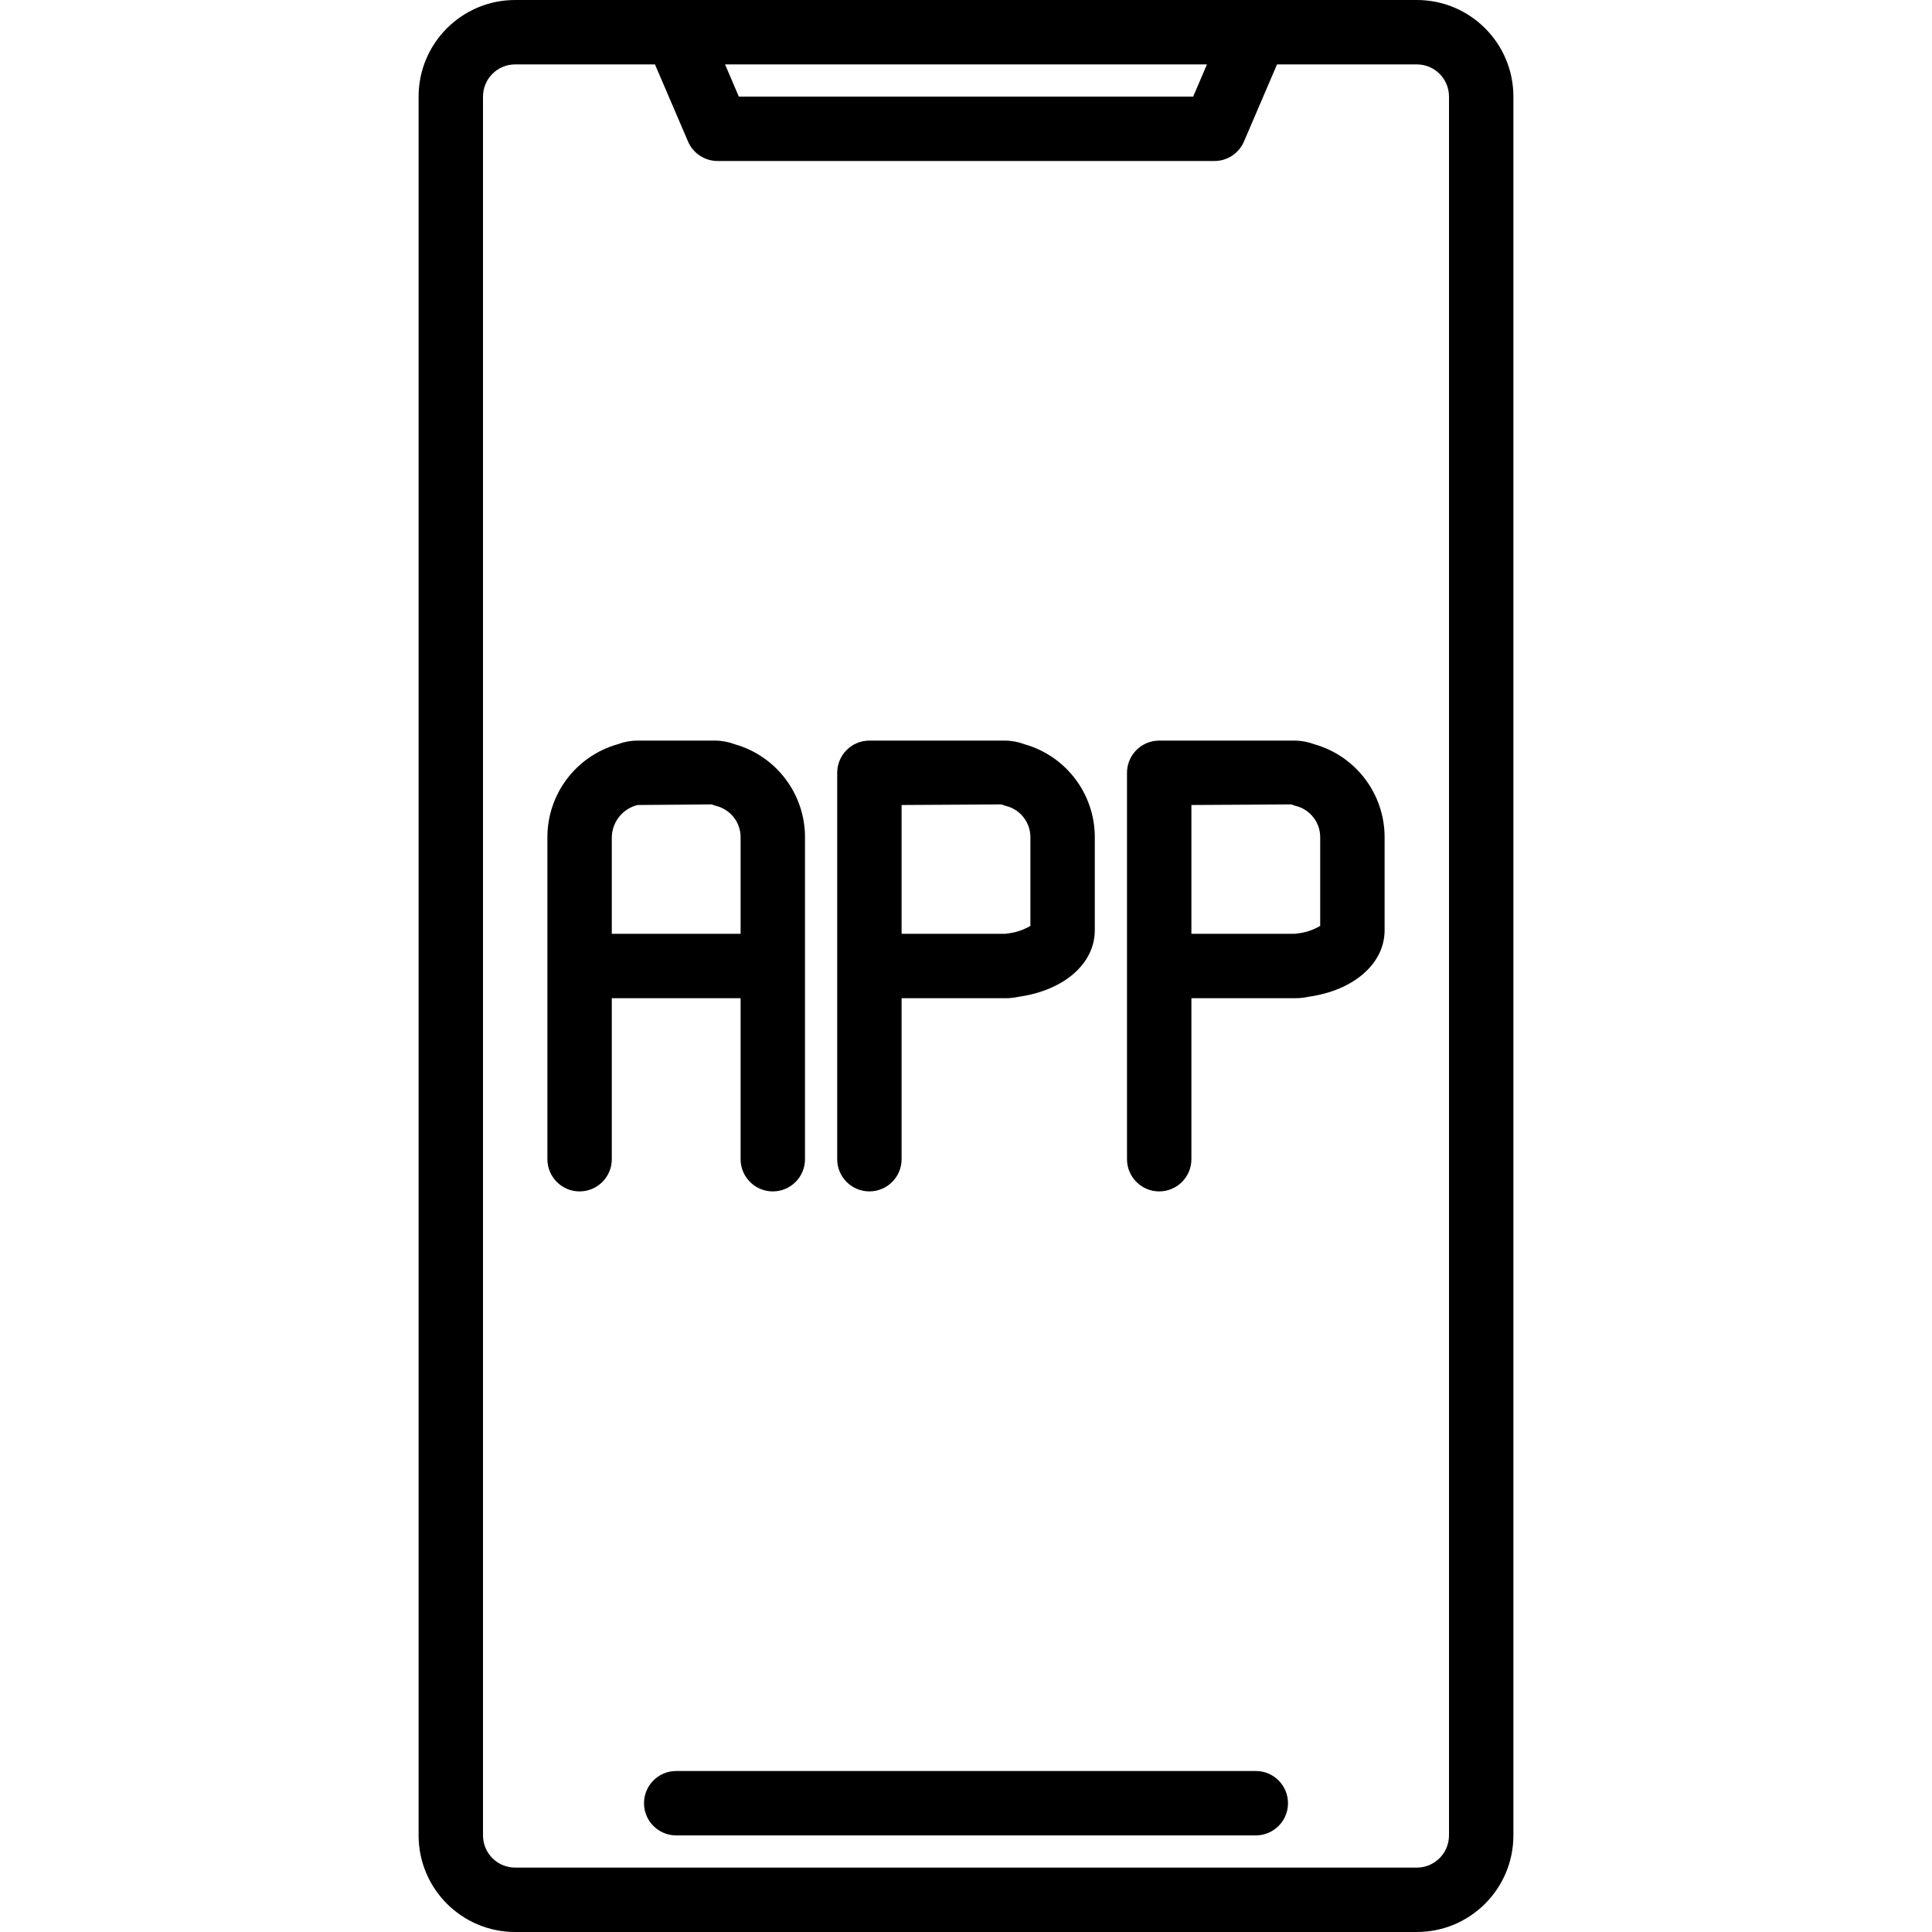 <svg xmlns="http://www.w3.org/2000/svg" height="600pt" version="1.1" viewBox="-130 0 600 600" width="600pt">
<g id="surface1">
<path d="M 310 0 L 30 0 C 13.434 0 0 13.434 0 30 L 0 570 C 0 586.566 13.434 600 30 600 L 310 600 C 326.566 600 340 586.566 340 570 L 340 30 C 340 13.434 326.566 0 310 0 Z M 244.828 20 L 240.551 30 L 99.449 30 L 95.172 20 Z M 320 570 C 320 575.523 315.523 580 310 580 L 30 580 C 24.477 580 20 575.523 20 570 L 20 30 C 20 24.477 24.477 20 30 20 L 73.406 20 L 83.672 43.941 C 85.242 47.617 88.863 50 92.859 50 L 247.141 50 C 251.137 50 254.758 47.617 256.328 43.941 L 266.594 20 L 310 20 C 315.523 20 320 24.477 320 30 Z M 320 570 " style=" stroke:none;fill-rule:nonzero;fill:rgb(0%,0%,0%);fill-opacity:1;" />
<path d="M 100 360 C 100 365.523 104.477 370 110 370 C 115.523 370 120 365.523 120 360 L 120 260 C 120 246.57 111.078 234.781 98.16 231.129 C 96.191 230.387 94.105 230 92 230 L 68 230 C 65.895 230 63.809 230.387 61.84 231.129 C 48.922 234.781 40 246.57 40 260 L 40 360 C 40 365.523 44.477 370 50 370 C 55.523 370 60 365.523 60 360 L 60 310 L 100 310 Z M 60 290 L 60 260 C 60.098 255.238 63.379 251.137 68 250 L 91.059 249.82 C 91.527 250.02 92.008 250.188 92.5 250.309 C 96.918 251.449 100.004 255.438 100 260 L 100 290 Z M 60 290 " style=" stroke:none;fill-rule:nonzero;fill:rgb(0%,0%,0%);fill-opacity:1;" />
<path d="M 140 370 C 145.523 370 150 365.523 150 360 L 150 310 L 182 310 C 183.48 310.023 184.961 309.875 186.41 309.551 C 200.516 307.547 210 299.227 210 288.891 L 210 260 C 210 246.57 201.078 234.781 188.16 231.129 C 186.191 230.387 184.105 230 182 230 L 140 230 C 134.477 230 130 234.477 130 240 L 130 360 C 130 365.523 134.477 370 140 370 Z M 150 250 L 181.059 249.82 C 181.527 250.02 182.008 250.188 182.5 250.309 C 186.918 251.449 190.004 255.438 190 260 L 190 287.547 C 187.758 288.867 185.258 289.68 182.672 289.922 C 182.453 289.977 182.227 290.004 182 290 L 150 290 Z M 150 250 " style=" stroke:none;fill-rule:nonzero;fill:rgb(0%,0%,0%);fill-opacity:1;" />
<path d="M 278.16 231.129 C 276.191 230.387 274.105 230 272 230 L 230 230 C 224.477 230 220 234.477 220 240 L 220 360 C 220 365.523 224.477 370 230 370 C 235.523 370 240 365.523 240 360 L 240 310 L 272 310 C 273.48 310.023 274.961 309.875 276.41 309.551 C 290.516 307.547 300 299.227 300 288.891 L 300 260 C 300 246.57 291.078 234.781 278.16 231.129 Z M 280 287.547 C 277.758 288.867 275.258 289.68 272.672 289.922 C 272.453 289.977 272.227 290.004 272 290 L 240 290 L 240 250 L 271.059 249.82 C 271.527 250.02 272.008 250.188 272.5 250.309 C 276.918 251.449 280.004 255.438 280 260 Z M 280 287.547 " style=" stroke:none;fill-rule:nonzero;fill:rgb(0%,0%,0%);fill-opacity:1;" />
<path d="M 260 550 L 80 550 C 74.477 550 70 554.477 70 560 C 70 565.523 74.477 570 80 570 L 260 570 C 265.523 570 270 565.523 270 560 C 270 554.477 265.523 550 260 550 Z M 260 550 " style=" stroke:none;fill-rule:nonzero;fill:rgb(0%,0%,0%);fill-opacity:1;" />
</g>
</svg>